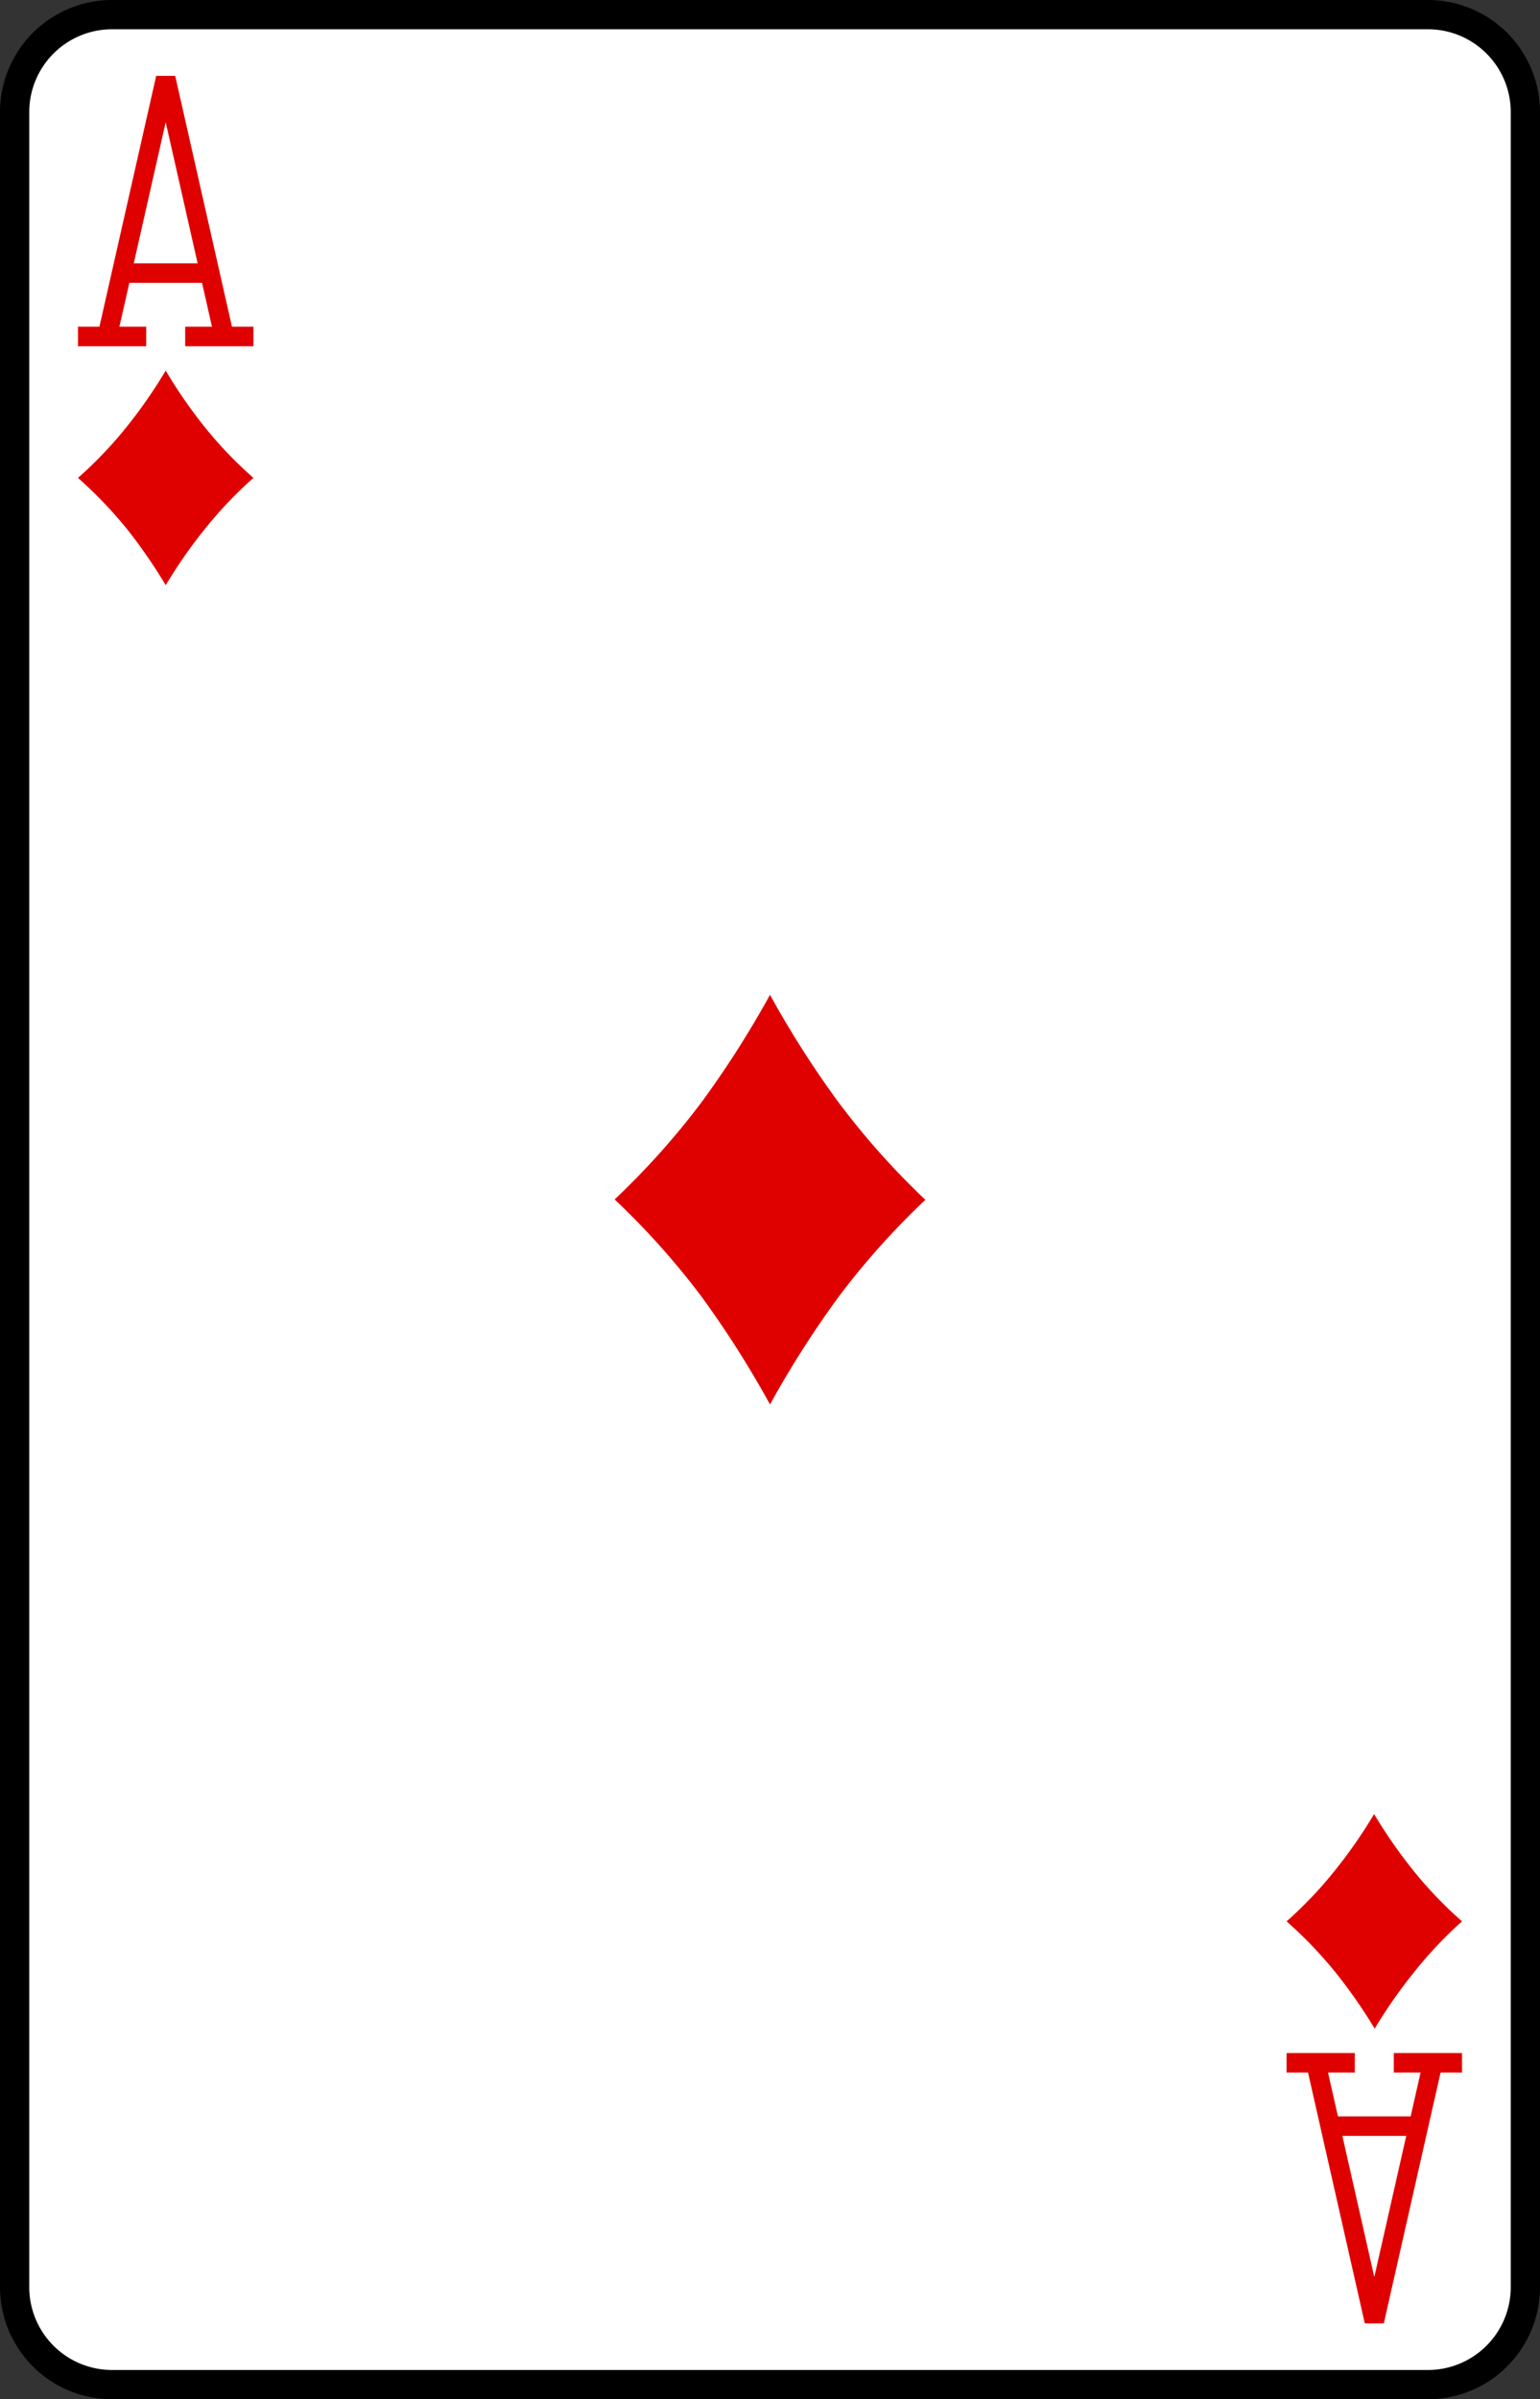 <svg xmlns="http://www.w3.org/2000/svg" viewBox="0 0 79 123"><rect x="0" y="0" width="79" height="123" fill="#333333" stroke="none"/><defs><style>.cls-1{fill:#fff;stroke:#000;stroke-width:1.5px;}.cls-2{fill:none;stroke:#df0000;}.cls-3{fill:#df0000;}</style></defs><title>AD</title><g id="Layer_2" data-name="Layer 2"><g id="Layer_1-2" data-name="Layer 1"><path class="cls-1" d="M78.25,117.25a5,5,0,0,1-5,5H5.75a5,5,0,0,1-5-5V5.75a5,5,0,0,1,5-5h67.5a5,5,0,0,1,5,5Z"/><path class="cls-2" d="M4,17.25H7.5"/><path class="cls-2" d="M13,17.25H9.5"/><path class="cls-2" d="M5.5,17.25,8.5,4l3,13.25"/><path class="cls-2" d="M6.25,14h4.5"/><path class="cls-2" d="M72.75,109h-4.5"/><path class="cls-2" d="M75,105.75H71.5"/><path class="cls-2" d="M66,105.75h3.5"/><path class="cls-2" d="M73.5,105.75,70.5,119l-3-13.25"/><path id="h" class="cls-3" d="M10.49,21.88A25.28,25.28,0,0,1,8.5,19a25.28,25.28,0,0,1-2,2.88A20.83,20.83,0,0,1,4,24.5a21.85,21.85,0,0,1,2.52,2.63A26.41,26.41,0,0,1,8.5,30a25.73,25.73,0,0,1,2-2.87A21.36,21.36,0,0,1,13,24.5,20.83,20.83,0,0,1,10.49,21.88Z"/><path class="cls-3" d="M72.49,95.88a25.28,25.28,0,0,1-2-2.88,25.28,25.28,0,0,1-2,2.88A20.83,20.83,0,0,1,66,98.5a21.85,21.85,0,0,1,2.52,2.63,26.41,26.41,0,0,1,2,2.87,25.73,25.73,0,0,1,2-2.87A21.36,21.36,0,0,1,75,98.5,20.83,20.83,0,0,1,72.49,95.88Z"/><path id="c" class="cls-3" d="M43,56.49A50.12,50.12,0,0,1,39.5,51,50.12,50.12,0,0,1,36,56.49a39.41,39.41,0,0,1-4.47,5,39.41,39.41,0,0,1,4.47,5A51.24,51.24,0,0,1,39.5,72,51.24,51.24,0,0,1,43,66.51a39.41,39.41,0,0,1,4.47-5A39.41,39.41,0,0,1,43,56.49Z"/></g></g></svg>